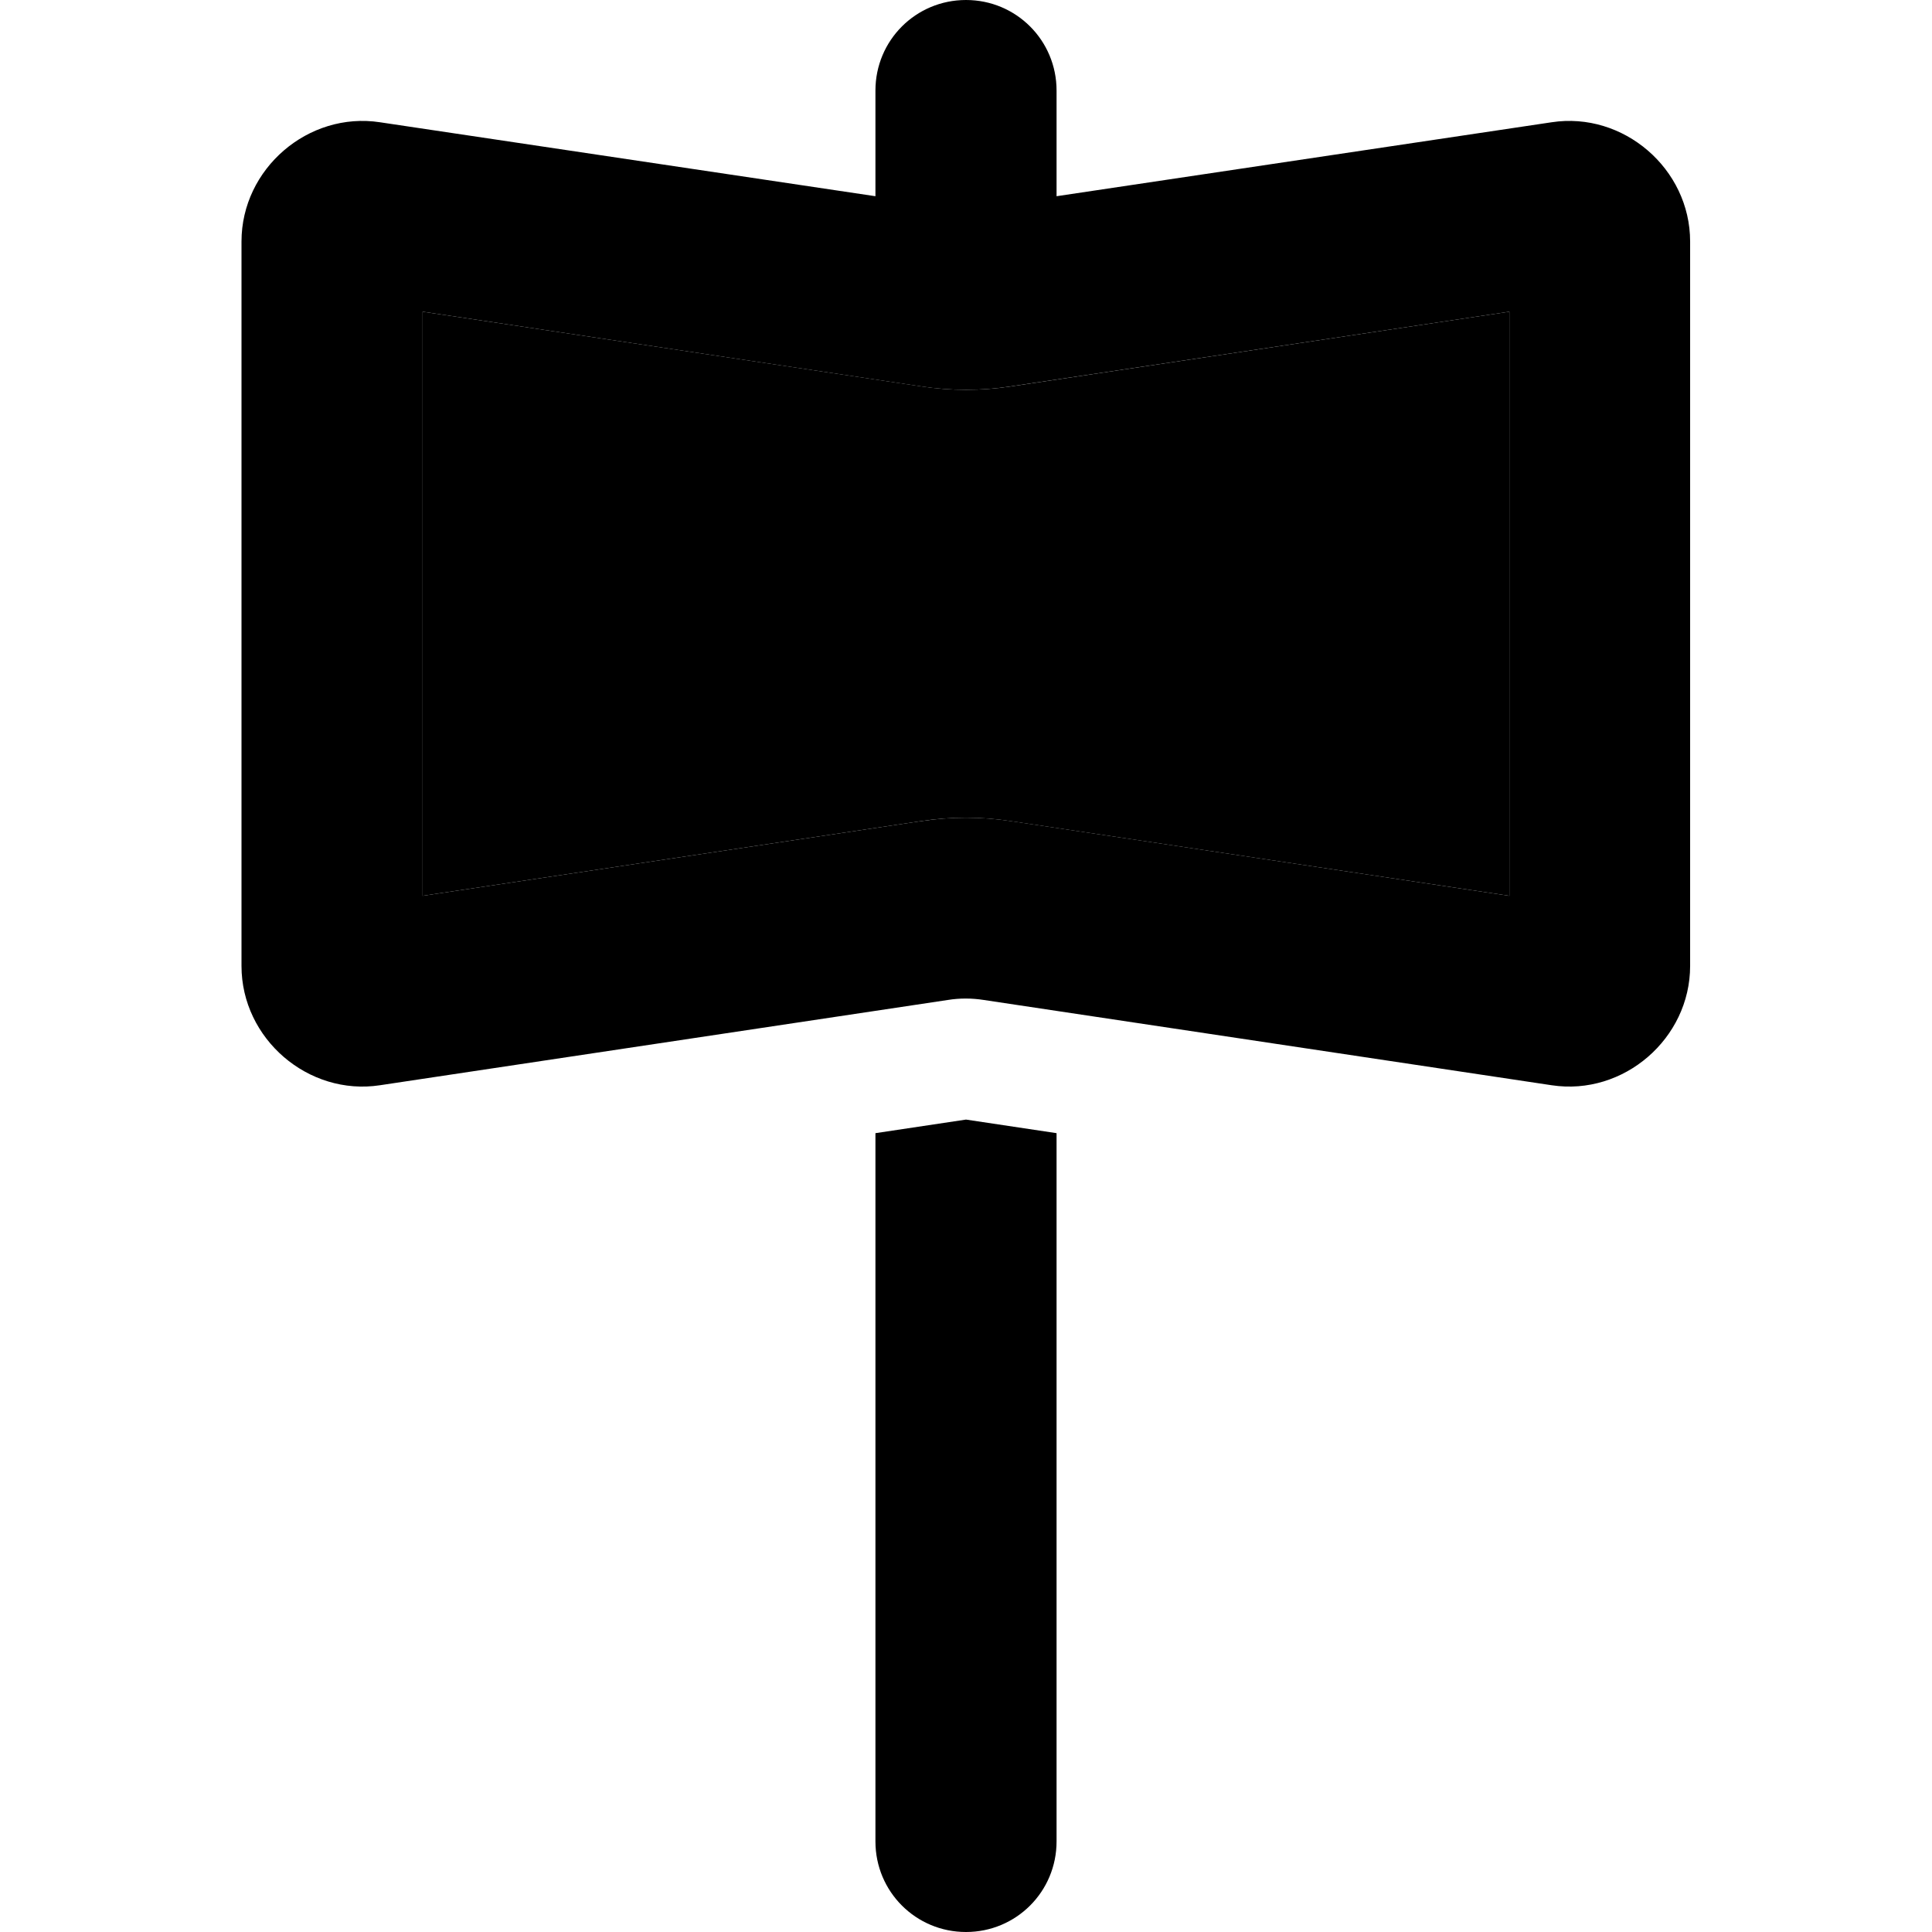 <svg xmlns="http://www.w3.org/2000/svg" width="24" height="24" viewBox="0 0 384 512">
    <path class="pr-icon-duotone-secondary" d="M48 82.6l0 154.8 132.1-19.8c7.9-1.2 15.9-1.2 23.7 0L336 237.4l0-154.8L203.9 102.4c-7.9 1.2-15.9 1.2-23.7 0L48 82.6z"/>
    <path class="pr-icon-duotone-primary" d="M216 24c0-13.3-10.7-24-24-24s-24 10.7-24 24l0 28L36.7 32.4C17.7 29.5 0 44.7 0 64L0 256c0 19.3 17.7 34.5 36.7 31.6l150.5-22.6c3.1-.5 6.3-.5 9.5 0l150.5 22.6c19.1 2.9 36.7-12.4 36.7-31.6l0-192c0-19.3-17.7-34.5-36.7-31.6L216 52l0-28zm0 276.3l-24-3.6-24 3.6L168 488c0 13.3 10.7 24 24 24s24-10.7 24-24l0-187.7zm-35.9-82.7L48 237.4 48 82.6l132.1 19.8c7.9 1.2 15.9 1.2 23.7 0L336 82.6l0 154.8L203.9 217.6c-7.9-1.2-15.9-1.2-23.7 0z"/>
</svg>